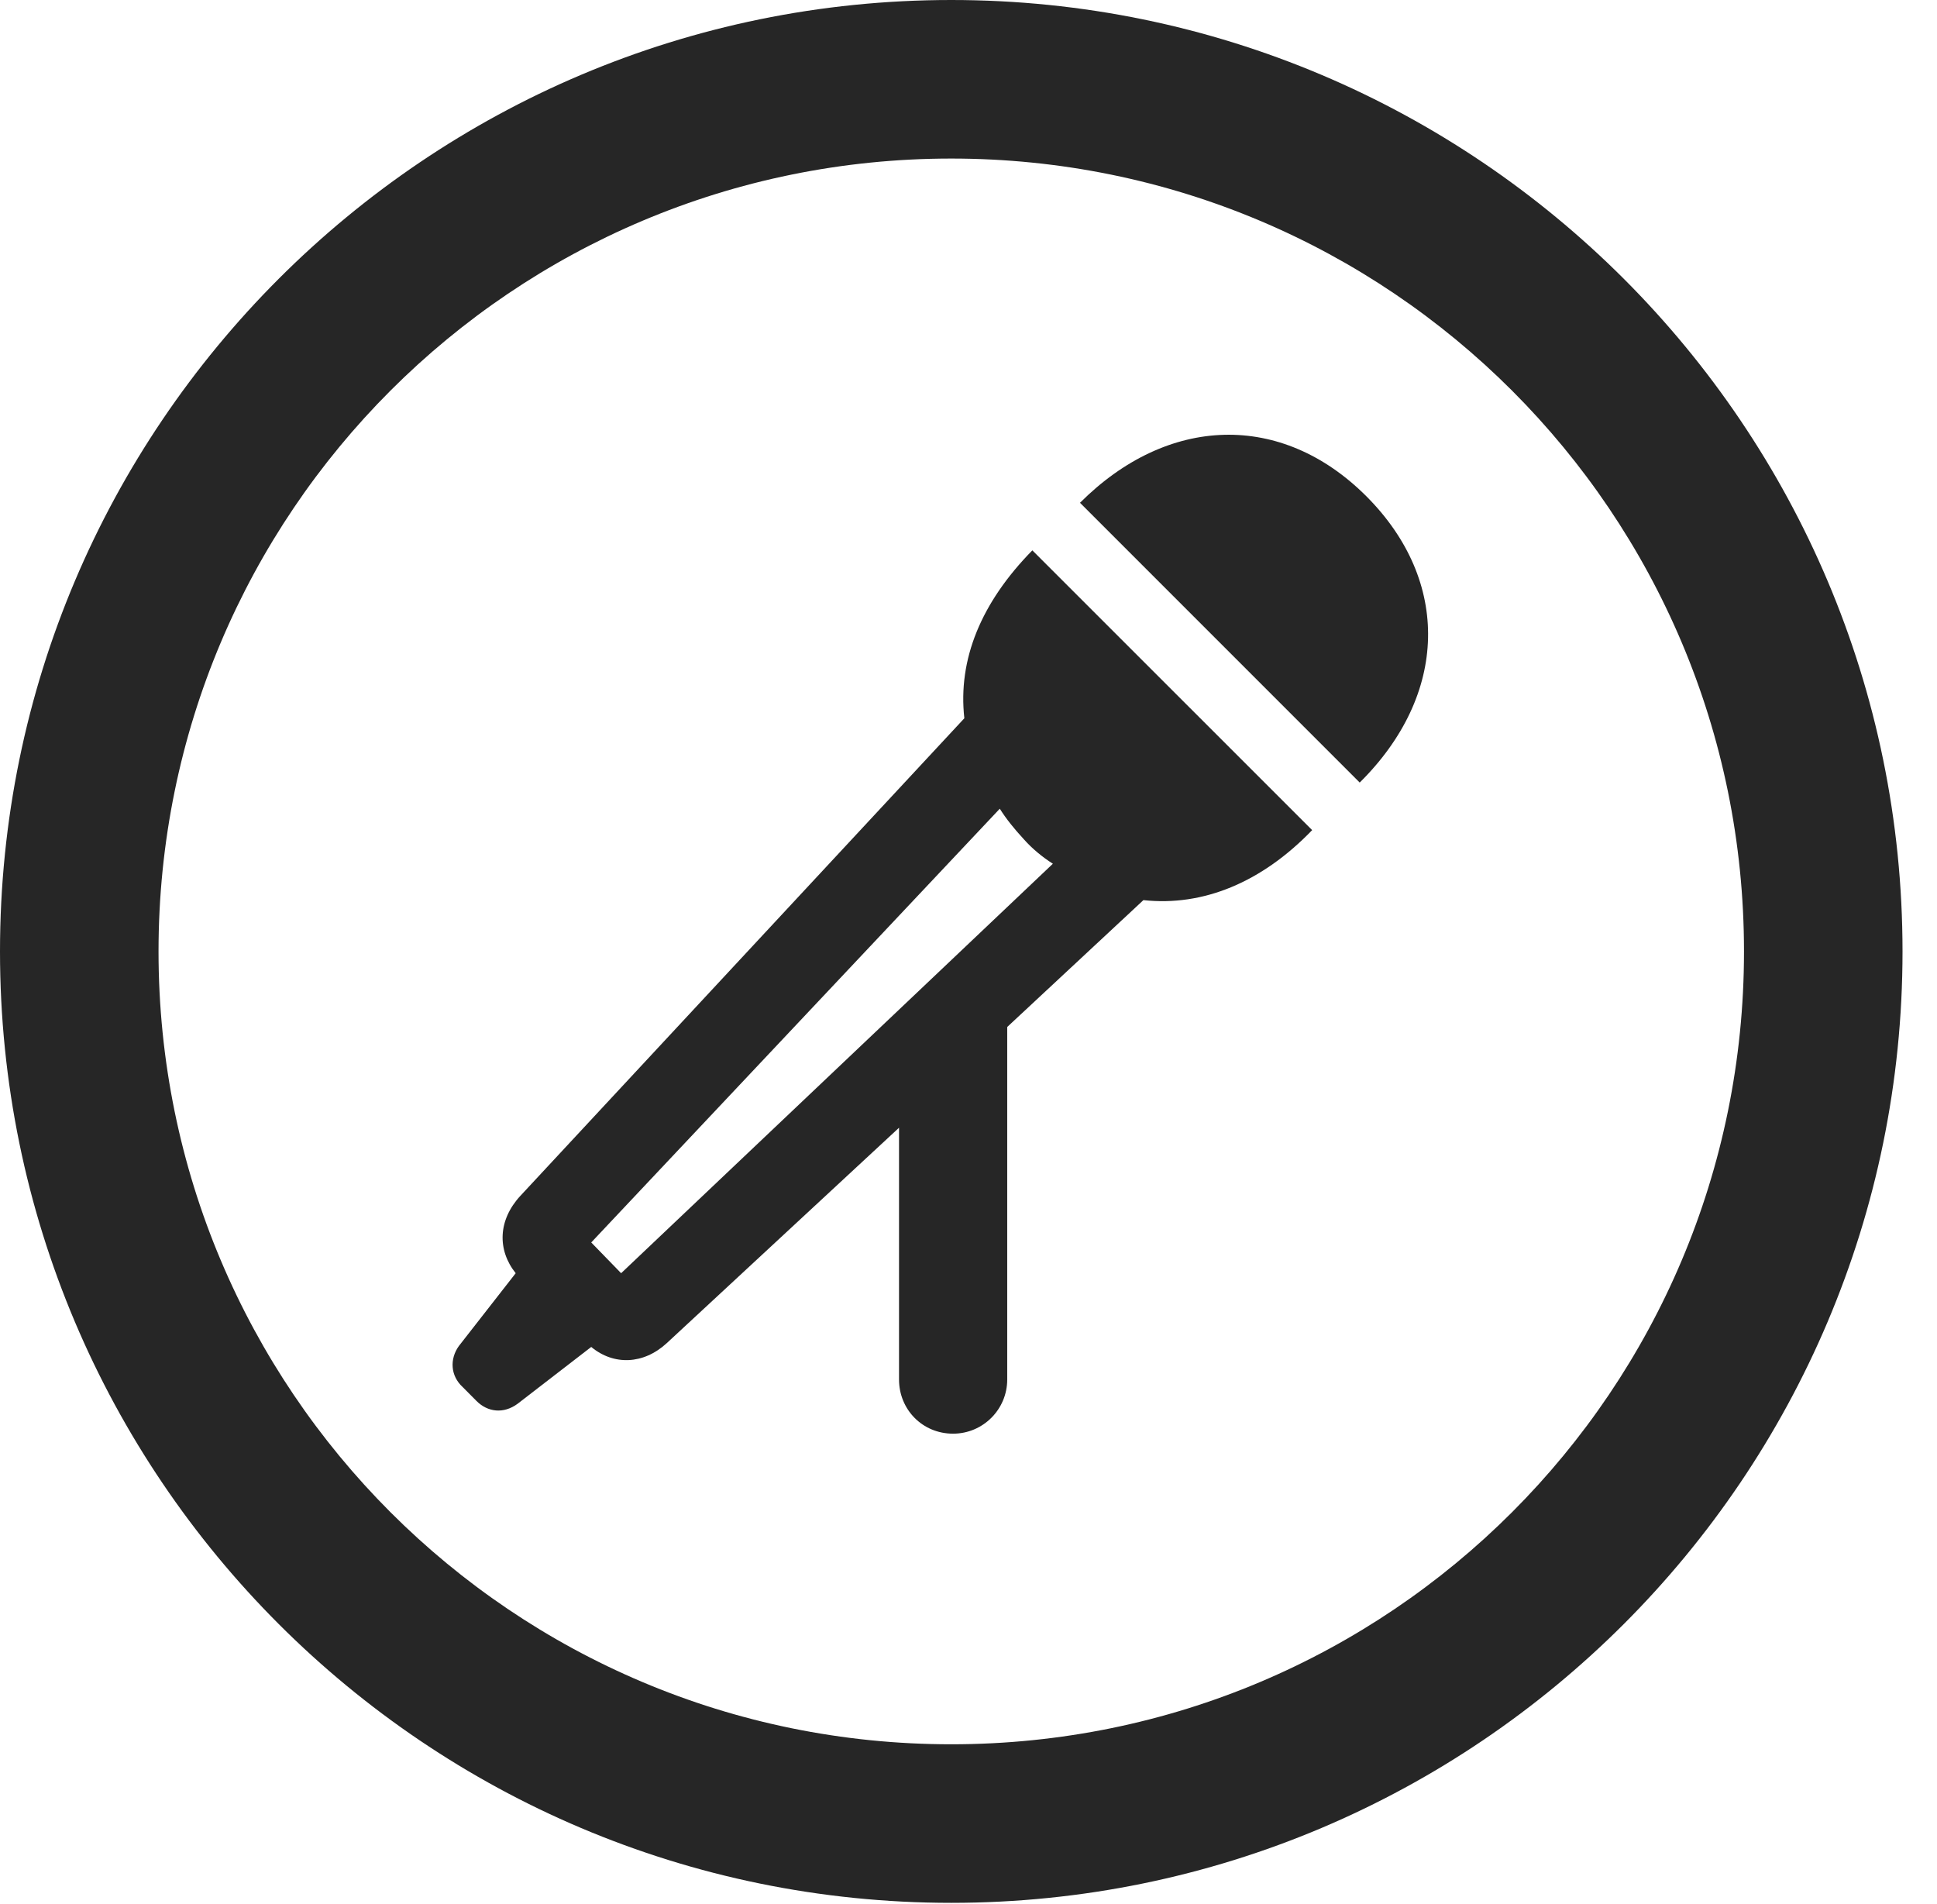 <?xml version="1.0" encoding="UTF-8"?>
<!--Generator: Apple Native CoreSVG 341-->
<!DOCTYPE svg
PUBLIC "-//W3C//DTD SVG 1.1//EN"
       "http://www.w3.org/Graphics/SVG/1.1/DTD/svg11.dtd">
<svg version="1.1" xmlns="http://www.w3.org/2000/svg" xmlns:xlink="http://www.w3.org/1999/xlink" viewBox="0 0 20.283 19.932">
 <g>
  <rect height="19.932" opacity="0" width="20.283" x="0" y="0"/>
  <path d="M9.961 19.922C15.459 19.922 19.922 15.459 19.922 9.961C19.922 4.463 15.459 0 9.961 0C4.463 0 0 4.463 0 9.961C0 15.459 4.463 19.922 9.961 19.922ZM9.961 18.262C5.371 18.262 1.66 14.551 1.66 9.961C1.66 5.371 5.371 1.66 9.961 1.66C14.551 1.66 18.262 5.371 18.262 9.961C18.262 14.551 14.551 18.262 9.961 18.262Z" fill="black" fill-opacity="0.85"/>
  <path d="M10.098 7.52L5.449 12.52C5.215 12.773 5.205 13.086 5.4 13.33L4.805 14.092C4.707 14.229 4.717 14.404 4.844 14.521L4.99 14.668C5.107 14.785 5.273 14.805 5.42 14.697L6.191 14.102C6.426 14.297 6.738 14.287 6.982 14.062L9.414 11.807L9.414 14.443C9.414 14.756 9.658 15.01 9.98 15.01C10.293 15.01 10.547 14.756 10.547 14.443L10.547 10.752L11.973 9.424C12.598 9.492 13.213 9.238 13.74 8.691L10.81 5.762C10.273 6.309 10.029 6.904 10.098 7.52ZM6.191 13.008L10.469 8.467C10.537 8.574 10.615 8.672 10.723 8.789C10.81 8.887 10.918 8.975 11.025 9.043L6.504 13.33ZM14.307 5.195C13.418 4.307 12.227 4.346 11.309 5.264L14.238 8.193C15.166 7.275 15.195 6.084 14.307 5.195Z" fill="black" fill-opacity="0.85"/>
 </g>
</svg>
